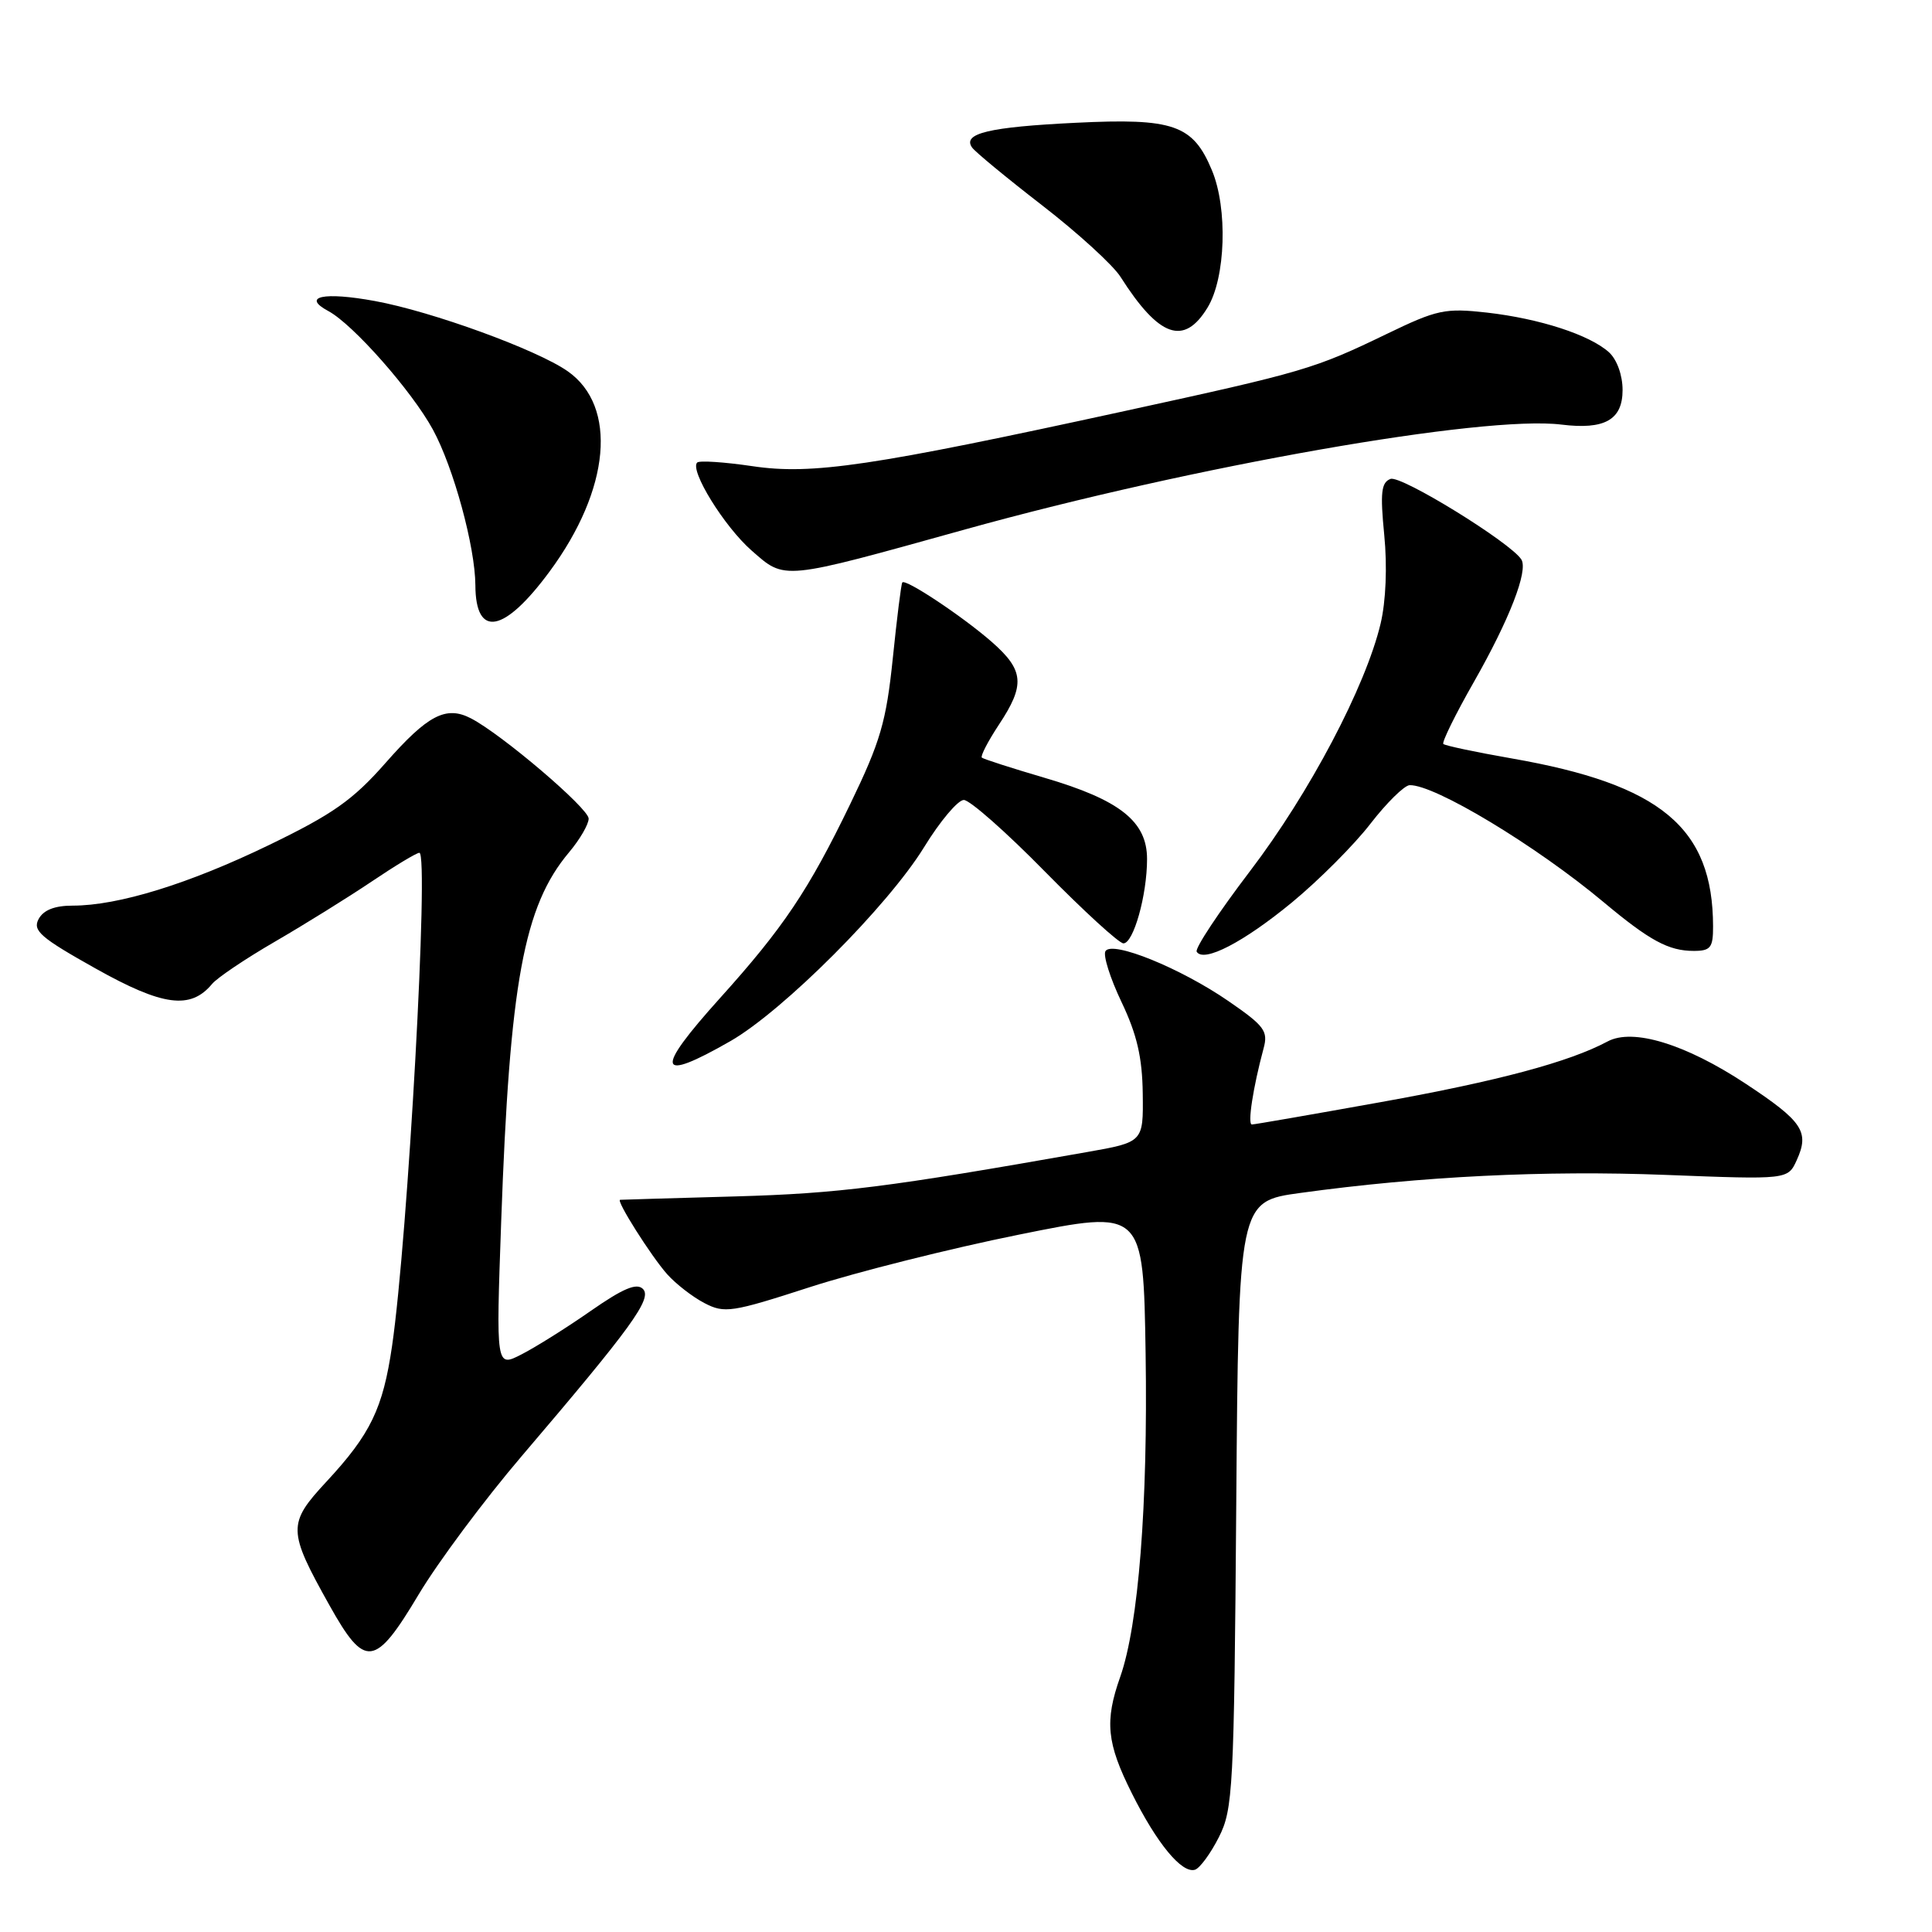 <?xml version="1.0" encoding="UTF-8" standalone="no"?>
<!DOCTYPE svg PUBLIC "-//W3C//DTD SVG 1.1//EN" "http://www.w3.org/Graphics/SVG/1.1/DTD/svg11.dtd" >
<svg xmlns="http://www.w3.org/2000/svg" xmlns:xlink="http://www.w3.org/1999/xlink" version="1.1" viewBox="0 0 256 256">
 <g >
 <path fill="currentColor"
d=" M 161.50 243.45 C 163.38 239.73 163.52 237.17 163.81 199.34 C 164.12 159.19 164.12 159.19 172.31 158.07 C 188.36 155.86 204.73 155.06 220.70 155.68 C 236.90 156.31 236.90 156.31 238.08 153.72 C 239.79 149.96 238.87 148.59 231.30 143.59 C 223.34 138.34 216.36 136.20 213.01 138.00 C 207.90 140.73 198.51 143.24 183.00 146.03 C 173.93 147.66 166.22 149.00 165.88 149.00 C 165.28 149.00 166.04 144.08 167.43 138.92 C 168.06 136.62 167.54 135.93 162.79 132.66 C 156.44 128.28 147.37 124.60 146.48 126.03 C 146.14 126.58 147.10 129.61 148.60 132.76 C 150.65 137.06 151.36 140.11 151.42 144.92 C 151.50 151.34 151.50 151.34 144.00 152.66 C 117.63 157.32 111.12 158.14 97.50 158.53 C 89.25 158.76 82.35 158.96 82.17 158.98 C 81.58 159.02 86.27 166.44 88.41 168.85 C 89.56 170.13 91.78 171.86 93.35 172.67 C 96.00 174.05 96.95 173.91 107.35 170.54 C 113.48 168.56 125.92 165.43 135.00 163.60 C 151.50 160.26 151.50 160.26 151.80 179.38 C 152.11 199.40 150.86 215.30 148.44 222.18 C 146.35 228.08 146.64 230.96 149.97 237.61 C 153.30 244.28 156.60 248.28 158.34 247.75 C 158.98 247.55 160.40 245.62 161.50 243.45 Z  M 55.49 211.25 C 58.04 206.99 64.15 198.78 69.08 193.00 C 83.70 175.86 86.46 172.06 85.19 170.79 C 84.36 169.96 82.56 170.72 78.28 173.70 C 75.10 175.92 70.97 178.51 69.11 179.46 C 65.72 181.20 65.72 181.20 66.41 161.85 C 67.54 130.18 69.40 120.07 75.40 112.94 C 76.83 111.24 78.00 109.23 78.00 108.47 C 78.00 107.11 66.49 97.30 62.41 95.19 C 59.10 93.47 56.68 94.73 51.08 101.10 C 46.75 106.02 44.10 107.88 35.67 111.96 C 25.04 117.11 15.69 120.00 9.64 120.00 C 7.24 120.00 5.76 120.58 5.11 121.79 C 4.30 123.32 5.38 124.25 12.68 128.34 C 21.58 133.33 25.25 133.81 28.10 130.38 C 28.78 129.56 32.52 127.04 36.42 124.78 C 40.31 122.52 46.06 118.95 49.20 116.84 C 52.33 114.73 55.19 113.00 55.57 113.00 C 56.87 113.00 54.05 163.98 51.95 178.35 C 50.74 186.64 49.10 190.03 43.27 196.31 C 38.08 201.90 38.10 202.78 43.66 212.72 C 48.37 221.14 49.68 220.98 55.49 211.25 Z  M 96.79 137.95 C 103.80 133.92 117.66 120.04 122.45 112.25 C 124.56 108.81 126.93 106.00 127.71 106.00 C 128.50 106.00 133.34 110.27 138.47 115.50 C 143.61 120.72 148.28 125.00 148.86 125.00 C 150.19 125.00 151.99 118.61 151.99 113.84 C 152.00 108.85 148.41 106.00 138.40 103.06 C 134.05 101.78 130.32 100.58 130.10 100.39 C 129.89 100.20 130.90 98.24 132.35 96.04 C 135.86 90.75 135.70 88.82 131.43 85.07 C 127.61 81.72 119.98 76.64 119.56 77.18 C 119.41 77.36 118.85 81.88 118.30 87.23 C 117.43 95.63 116.67 98.25 112.68 106.50 C 107.13 117.98 103.82 122.91 95.39 132.27 C 86.65 141.98 87.03 143.54 96.79 137.95 Z  M 171.21 119.56 C 174.77 116.62 179.44 111.94 181.59 109.15 C 183.74 106.37 186.08 104.07 186.78 104.04 C 190.07 103.93 203.56 112.07 212.50 119.55 C 218.60 124.65 221.10 126.00 224.43 126.00 C 226.66 126.00 227.00 125.57 226.99 122.75 C 226.97 109.68 220.09 103.94 200.28 100.49 C 195.53 99.66 191.47 98.80 191.25 98.58 C 191.03 98.36 192.85 94.65 195.31 90.34 C 200.02 82.06 202.51 75.64 201.59 74.14 C 200.21 71.92 185.63 62.93 184.25 63.46 C 183.02 63.93 182.87 65.27 183.42 70.89 C 183.83 75.05 183.64 79.65 182.94 82.62 C 180.96 90.96 173.53 105.07 165.64 115.42 C 161.49 120.87 158.30 125.68 158.57 126.11 C 159.49 127.60 164.79 124.85 171.21 119.56 Z  M 72.83 75.72 C 80.87 64.83 81.86 53.84 75.22 49.19 C 71.15 46.34 57.27 41.28 49.69 39.89 C 42.90 38.64 39.90 39.28 43.51 41.22 C 46.78 42.97 54.58 51.82 57.36 56.92 C 60.10 61.95 62.96 72.45 62.99 77.55 C 63.02 84.60 66.80 83.90 72.83 75.72 Z  M 128.00 70.12 C 158.14 61.75 196.60 54.99 206.89 56.26 C 212.63 56.97 215.00 55.63 215.00 51.68 C 215.00 49.71 214.25 47.64 213.20 46.68 C 210.64 44.37 204.03 42.22 197.03 41.42 C 191.48 40.80 190.43 41.02 183.75 44.25 C 174.14 48.89 172.83 49.28 149.00 54.47 C 115.51 61.77 107.60 62.95 99.70 61.77 C 95.96 61.22 92.67 61.00 92.38 61.29 C 91.36 62.31 95.95 69.75 99.58 72.94 C 104.09 76.89 103.41 76.96 128.00 70.12 Z  M 160.01 40.75 C 162.41 36.82 162.70 27.60 160.58 22.55 C 158.07 16.52 155.49 15.63 142.52 16.27 C 131.04 16.83 127.50 17.68 128.80 19.54 C 129.18 20.10 133.36 23.55 138.09 27.21 C 142.81 30.86 147.48 35.12 148.47 36.68 C 153.58 44.71 156.89 45.88 160.01 40.75 Z "/>
</g>
</svg>